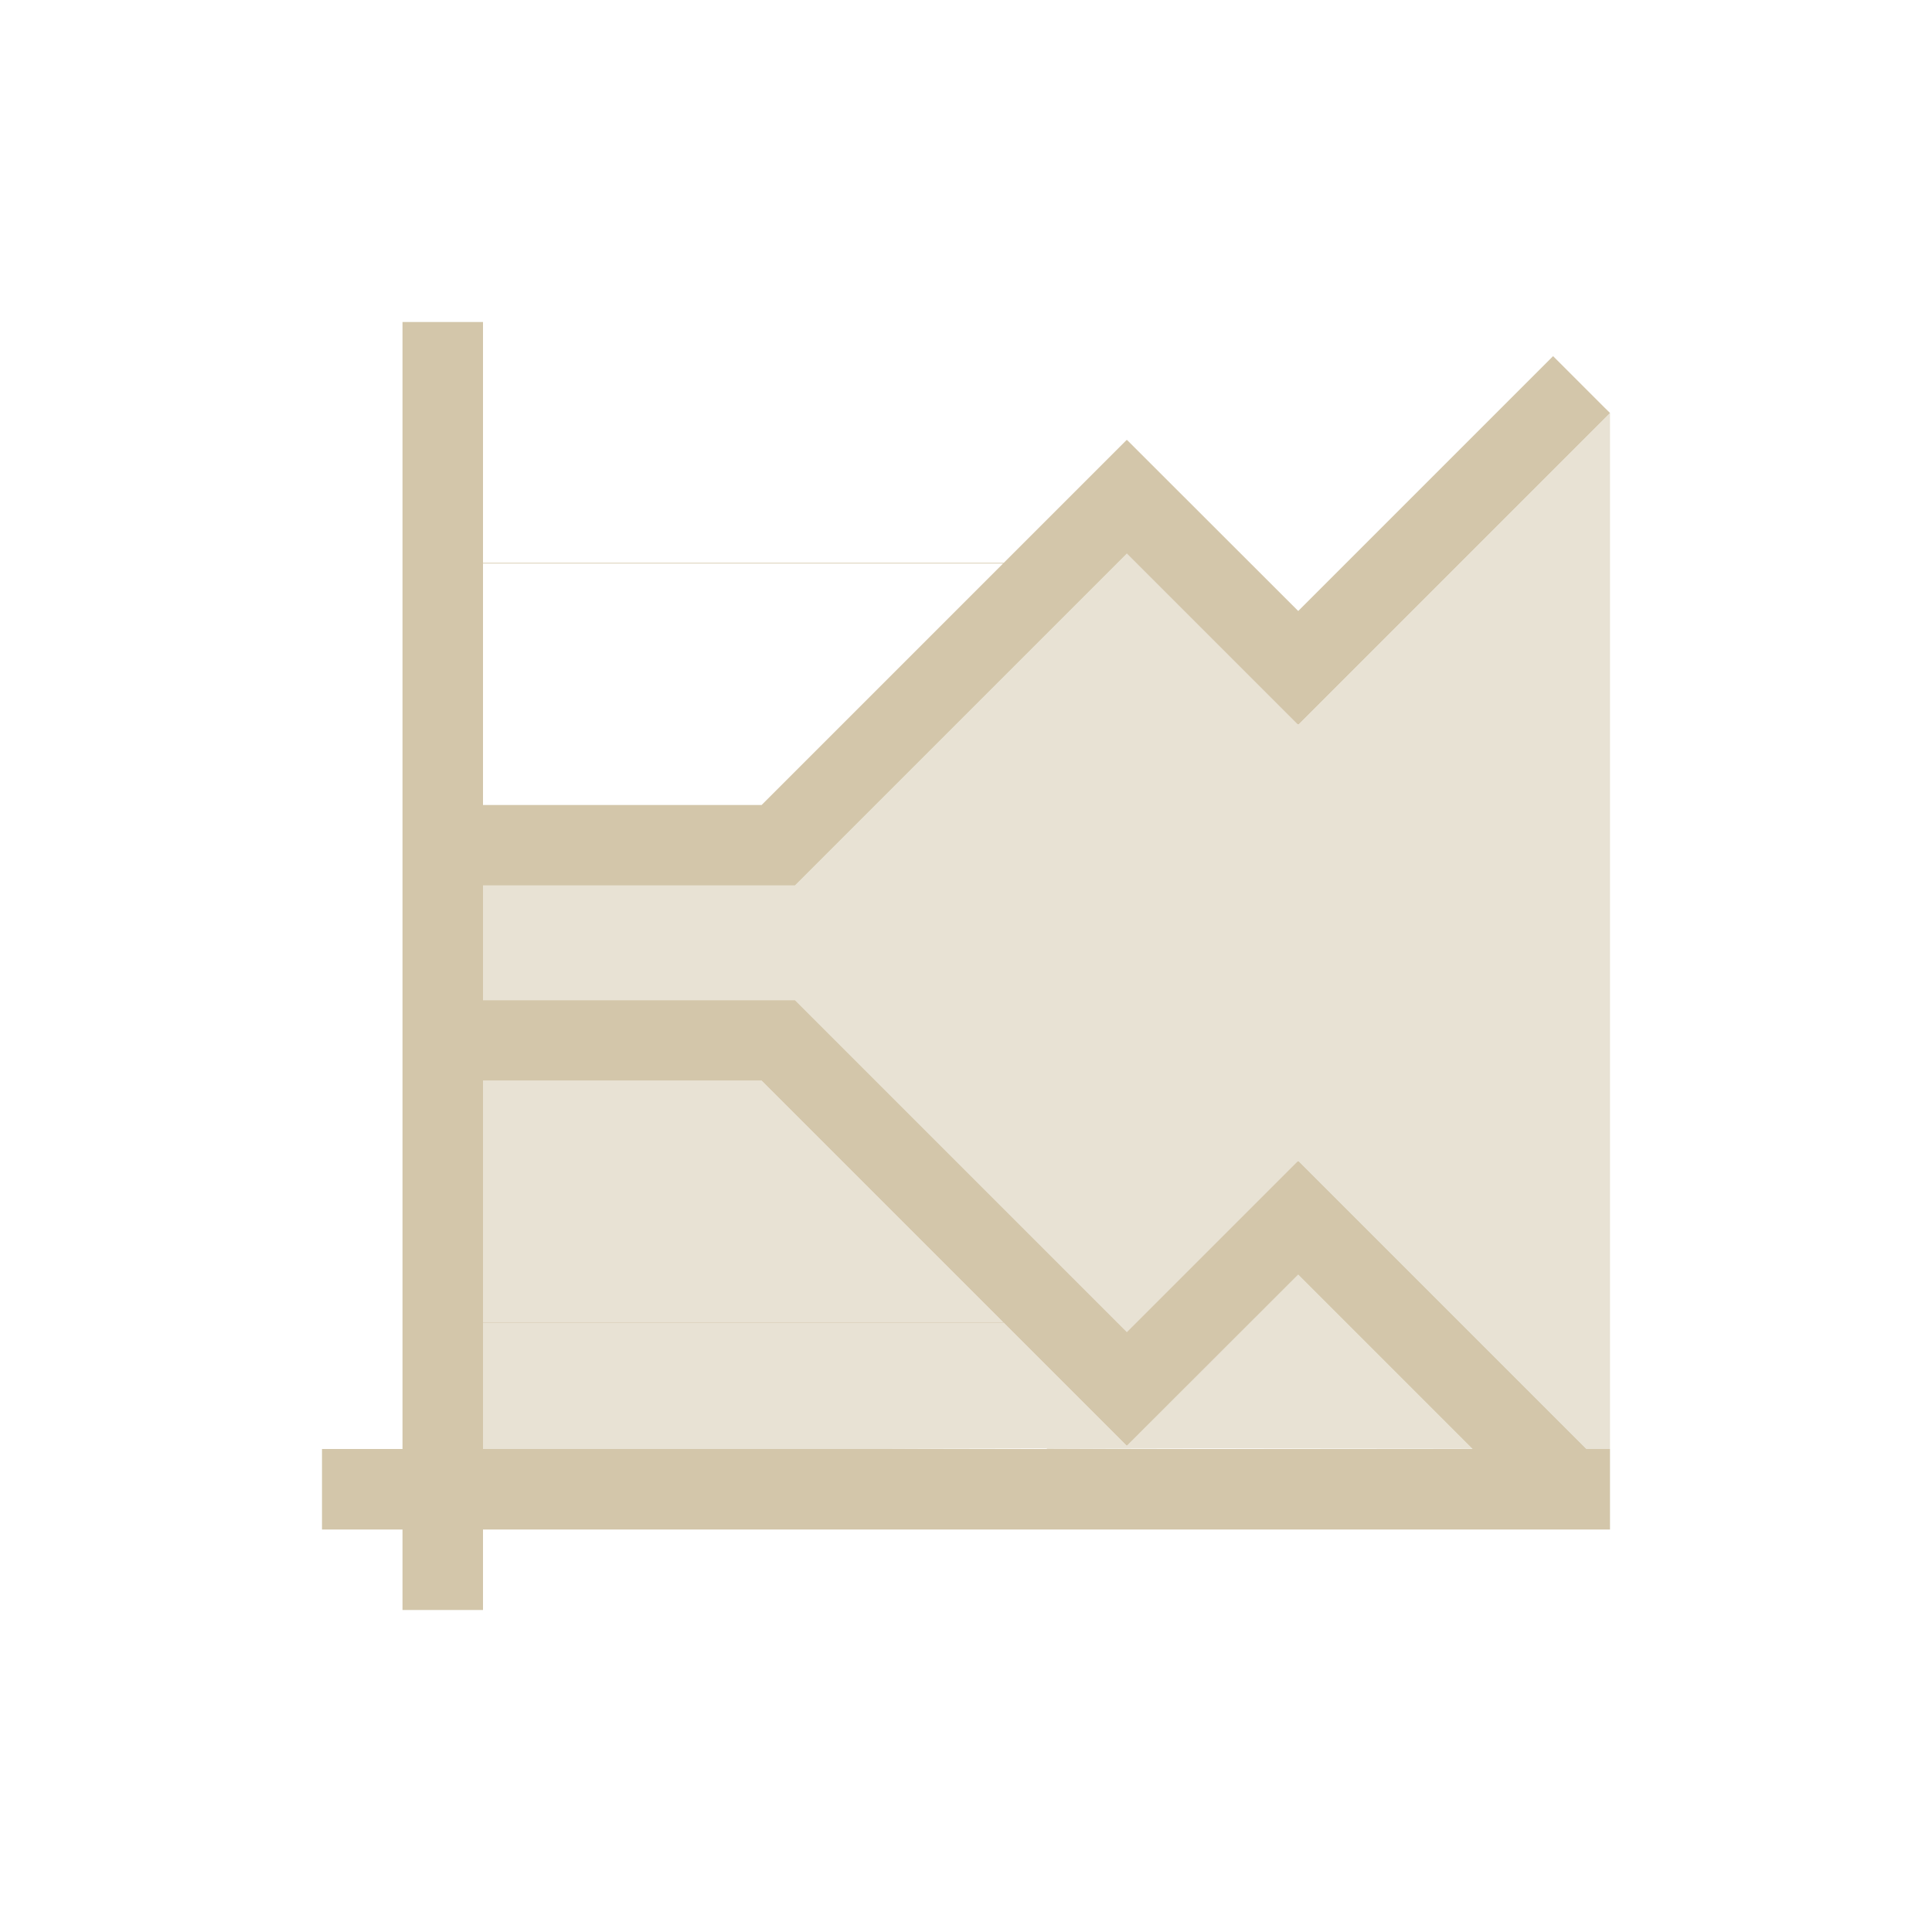 <svg xmlns="http://www.w3.org/2000/svg" viewBox="0 0 24 24">
  <defs id="defs3051">
    <style type="text/css" id="current-color-scheme">
      .ColorScheme-Text {
        color:#D3C6AA;
      }
      </style>
  </defs>
 <path 
     style="fill:currentColor;fill-opacity:1;stroke:none" 
     d="M 5 4 L 5 10 L 5 11 L 5 16 L 5 17 L 5 18 L 4 18 L 4 19 L 5 19 L 5 20 L 6 20 L 6 19 L 19.293 19 L 20 19 L 20 18.293 L 20 18 L 19.707 18 L 18.959 17.252 L 18.131 16.424 L 16.131 14.424 L 16.127 14.428 L 16.121 14.424 L 13.998 16.547 L 12.703 15.252 L 11.875 14.424 L 9.875 12.424 L 9.873 12.424 L 8 12.424 L 7 12.424 L 6 12.424 L 6 12 L 6 11 L 7 11 L 8 11 L 9.873 11 L 9.875 11 L 11.875 9 L 12.703 8.172 L 13.998 6.877 L 16.121 9 L 16.127 8.996 L 16.131 9 L 18.131 7 L 18.959 6.172 L 20 5.131 L 19.293 4.424 L 18.252 5.465 L 17.424 6.293 L 16.127 7.59 L 14 5.465 L 13.998 5.467 L 13.996 5.465 L 12.469 6.992 L 6 6.992 L 6 6 L 6 4 L 5 4 z M 6 7 L 12.461 7 L 11.996 7.465 L 11.168 8.293 L 9.461 10 L 8 10 L 7 10 L 6 10 L 6 7 z M 6 13.424 L 7 13.424 L 8 13.424 L 9.461 13.424 L 11.168 15.131 L 11.996 15.959 L 12.461 16.424 L 6 16.424 L 6 16 L 6 13.424 z M 16.127 15.834 L 17.424 17.131 L 18.252 17.959 L 18.293 18 L 6 18 L 6 17 L 6 16.432 L 12.469 16.432 L 13.996 17.959 L 13.998 17.957 L 14 17.959 L 16.127 15.834 z "
     class="ColorScheme-Text"
     />
 <path 
     style="fill:currentColor;fill-opacity:0.5;stroke:none" 
     d="M 19.934 5.064 L 20 5.131 L 20 5.127 L 19.934 5.064 z M 20 5.131 L 18.959 6.172 L 18.131 7 L 16.131 9 L 16.127 8.996 L 16.121 9 L 13.998 6.877 L 12.703 8.172 L 11.875 9 L 9.875 11 L 9.873 11 L 8 11 L 7 11 L 6 11 L 6 12 L 6 12.424 L 7 12.424 L 8 12.424 L 9.873 12.424 L 9.875 12.424 L 11.875 14.424 L 12.703 15.252 L 13.998 16.547 L 16.121 14.424 L 16.127 14.428 L 16.131 14.424 L 18.131 16.424 L 18.959 17.252 L 19.707 18 L 20 18 L 20 5.131 z M 6 13.424 L 6 16 L 6 16.424 L 12.461 16.424 L 11.996 15.959 L 11.168 15.131 L 9.461 13.424 L 8 13.424 L 7 13.424 L 6 13.424 z M 16.127 15.834 L 14 17.959 L 13.998 17.957 L 13.996 17.959 L 12.469 16.432 L 6 16.432 L 6 18 L 11 18 L 13 17.992 L 13.008 18 L 13.014 18 L 15.006 17.992 L 18.291 17.998 L 18.252 17.959 L 17.424 17.131 L 16.127 15.834 z "
     class="ColorScheme-Text"
     />
</svg>
